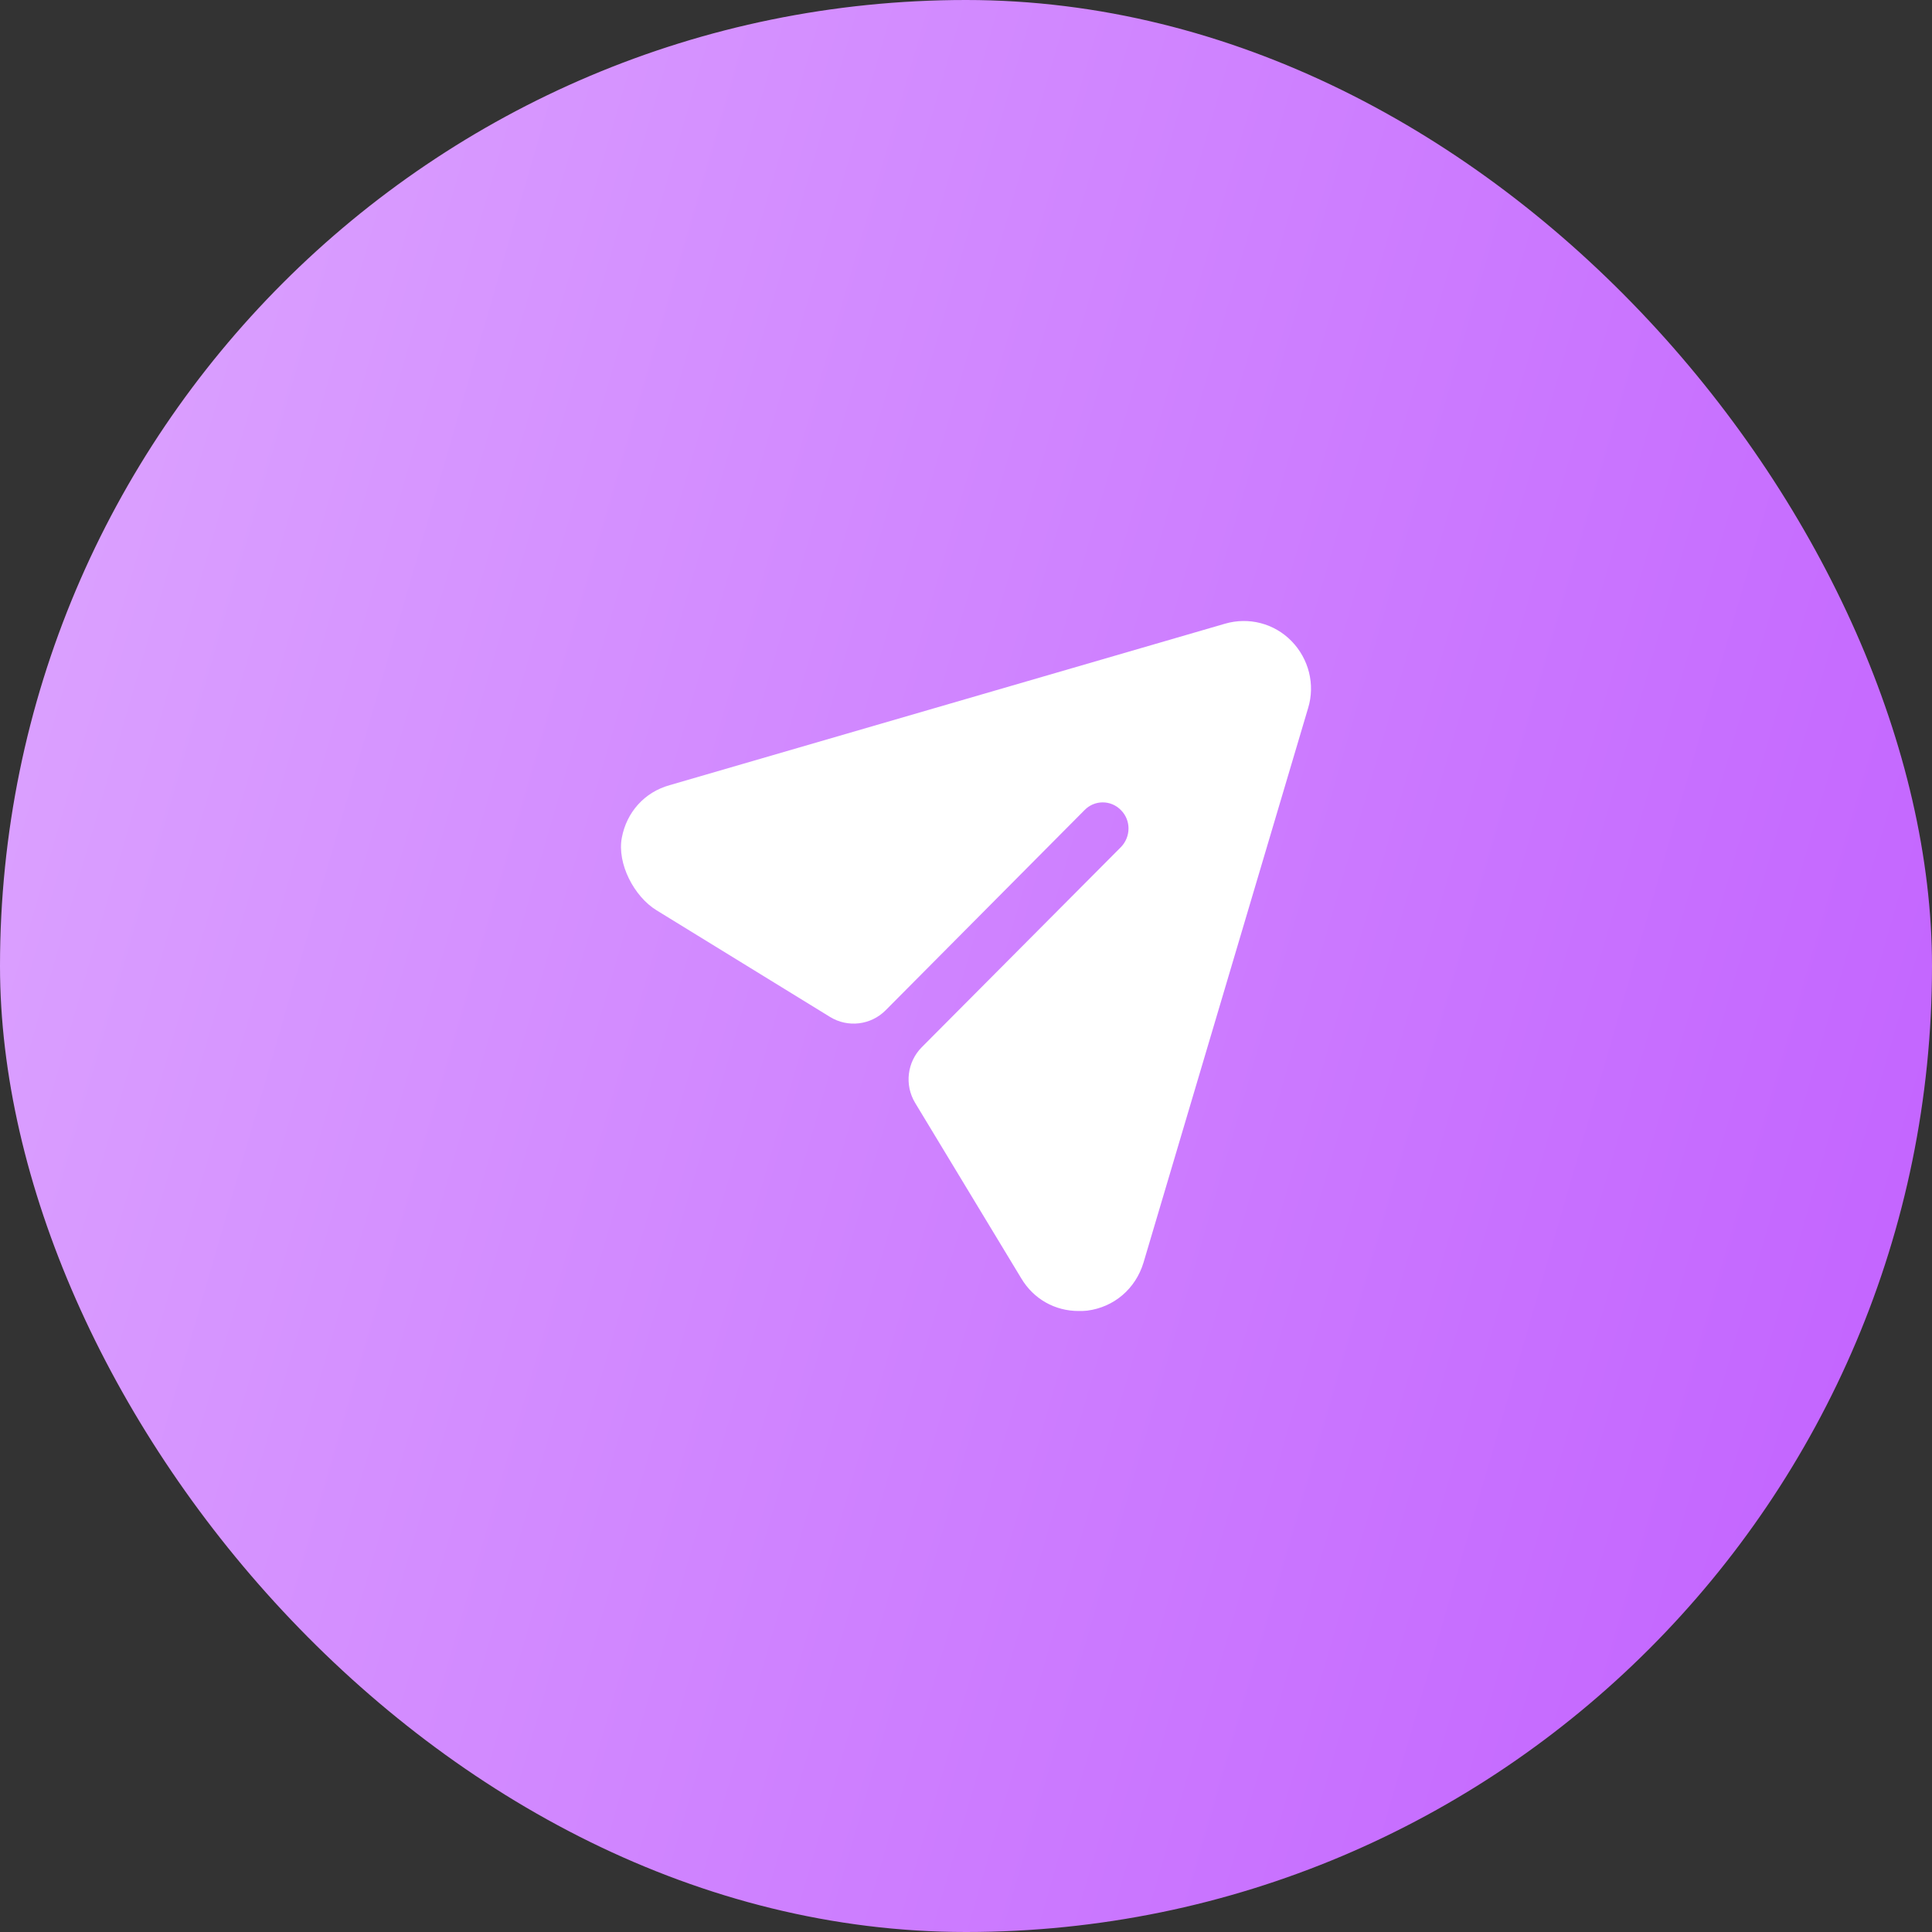 <svg width="56" height="56" viewBox="0 0 56 56" fill="none" xmlns="http://www.w3.org/2000/svg">
<rect x="0" y="0" width="56" height="56" fill="#333333" stroke="none"/>
<rect width="56" height="56" rx="28" fill="url(#paint0_linear_2_24365)"/>
<path d="M37.435 18.582C36.935 18.069 36.195 17.877 35.505 18.079L19.408 22.759C18.68 22.962 18.163 23.543 18.024 24.281C17.882 25.032 18.379 25.985 19.027 26.383L24.06 29.477C24.576 29.794 25.242 29.714 25.67 29.284L31.433 23.484C31.723 23.182 32.203 23.182 32.493 23.484C32.783 23.776 32.783 24.249 32.493 24.551L26.72 30.352C26.292 30.781 26.212 31.451 26.527 31.97L29.602 37.054C29.962 37.658 30.583 38 31.263 38C31.343 38 31.433 38 31.513 37.99C32.293 37.889 32.913 37.356 33.144 36.601L37.916 20.525C38.126 19.84 37.936 19.095 37.435 18.582Z" fill="white"/>
<defs>
<linearGradient id="paint0_linear_2_24365" x1="56" y1="56" x2="-10.635" y2="36.68" gradientUnits="userSpaceOnUse">
<stop stop-color="#C15FFF"/>
<stop offset="1" stop-color="#DDA6FF"/>
</linearGradient>
</defs>
</svg>
